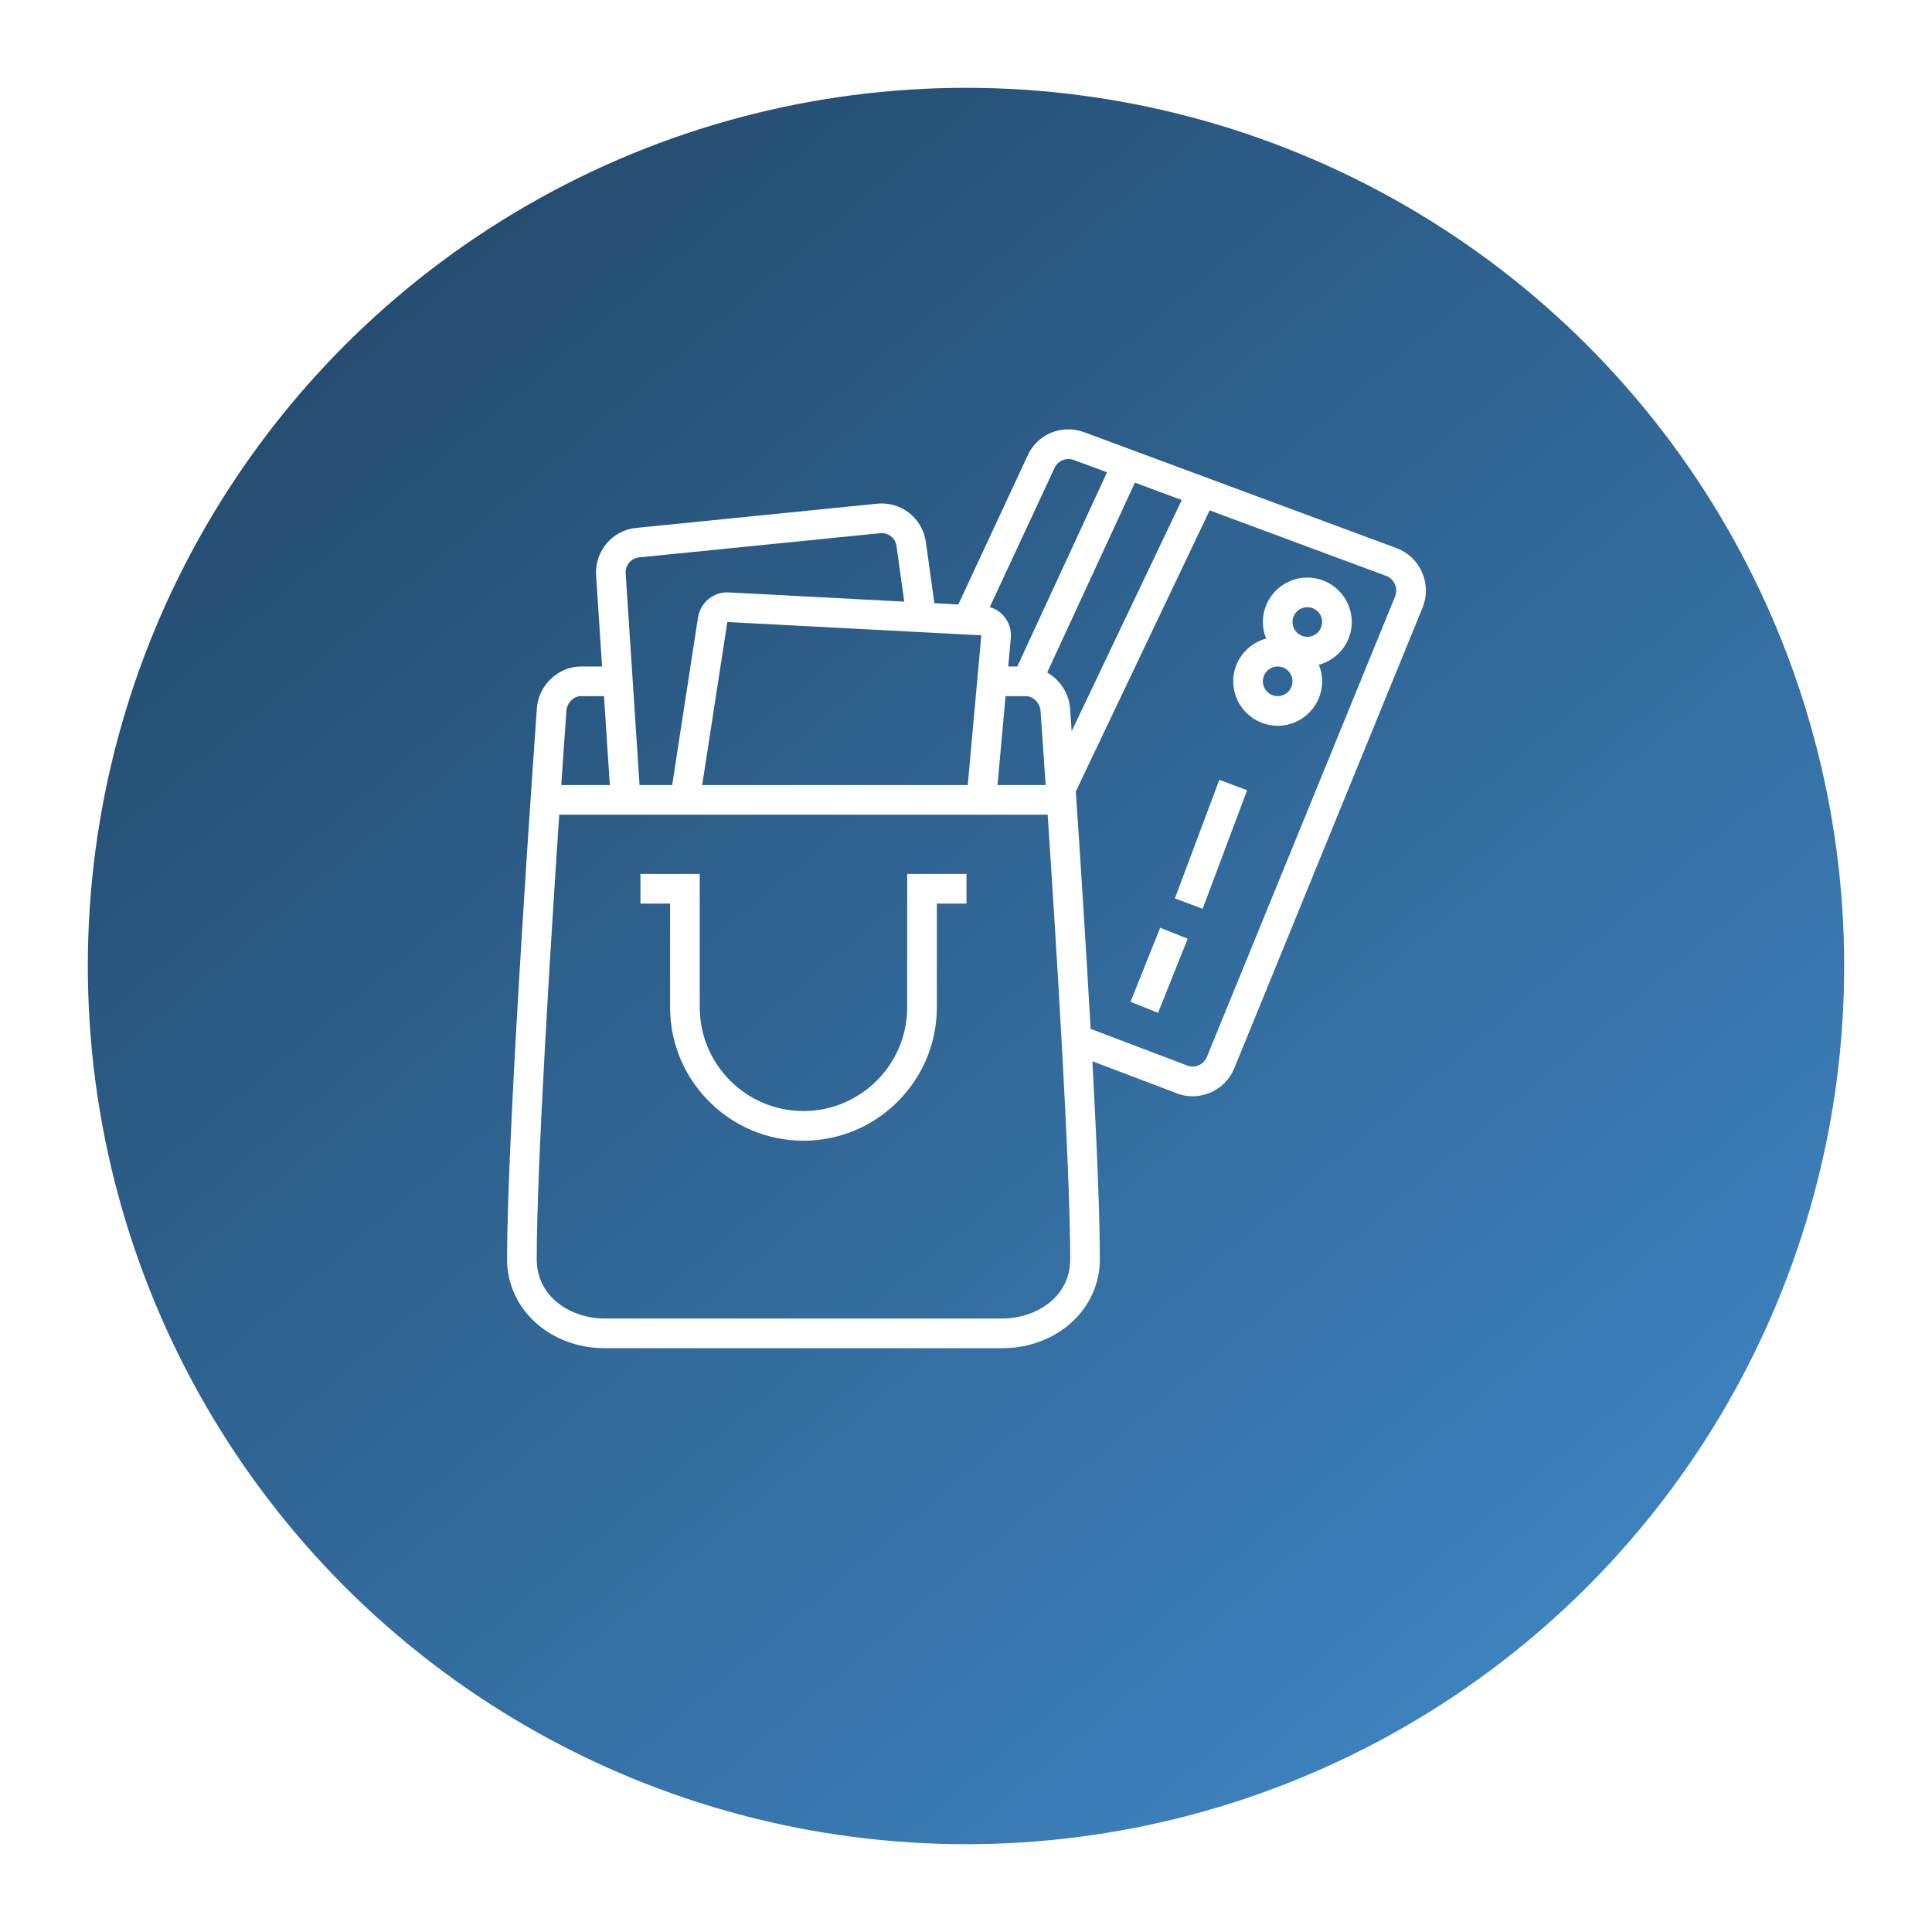 <svg width="110" height="110" viewBox="0 0 110 110" fill="none" xmlns="http://www.w3.org/2000/svg">
<g filter="url(#filter0_d)">
<circle cx="55" cy="51" r="50" fill="url(#paint0_linear)"/>
</g>
<g clip-path="url(#clip0)">
<path d="M38.152 51.447H36.465V49.759H39.84V57.353C39.84 60.61 42.49 63.259 45.746 63.259C49.002 63.259 51.652 60.61 51.652 57.353V49.759H55.027V51.447H53.34V57.353C53.34 61.539 49.934 64.947 45.746 64.947C41.559 64.947 38.152 61.539 38.152 57.353V51.447ZM28.871 71.697C28.871 63.94 30.543 40.651 30.561 40.417C30.609 39.069 31.744 37.947 33.09 37.947H34.279L33.939 32.746C33.858 31.372 34.861 30.193 36.221 30.057L49.946 28.678C51.294 28.541 52.521 29.496 52.714 30.853L53.199 34.345L54.562 34.417L58.482 25.997C59.005 24.744 60.441 24.121 61.738 24.612L79.514 31.208C80.173 31.457 80.688 31.947 80.968 32.591C81.249 33.238 81.258 33.953 80.99 34.606L70.278 60.816C70.012 61.467 69.506 61.971 68.855 62.231C68.546 62.355 68.224 62.417 67.902 62.417C67.547 62.417 67.192 62.342 66.858 62.193L62.196 60.423C62.44 64.959 62.621 69.18 62.621 71.697C62.621 74.535 60.18 76.759 57.064 76.759H34.428C31.312 76.759 28.871 74.535 28.871 71.697ZM41.411 35.415L39.98 44.697H55.1L55.871 36.173L41.411 35.415ZM56.795 44.697H59.536C59.368 42.215 59.253 40.599 59.249 40.538C59.229 40.035 58.843 39.634 58.402 39.634H57.252L56.795 44.697ZM61.016 41.631L67.284 28.47L64.617 27.48L59.623 38.288C60.371 38.72 60.899 39.521 60.933 40.447C60.934 40.474 60.966 40.902 61.016 41.631ZM78.922 32.789L68.872 29.059L61.252 45.063C61.49 48.587 61.819 53.655 62.095 58.579L67.502 60.632C67.765 60.749 68.008 60.753 68.225 60.664C68.45 60.575 68.623 60.401 68.715 60.177L79.429 33.967C79.521 33.739 79.519 33.491 79.421 33.265C79.324 33.043 79.147 32.874 78.922 32.789ZM56.354 34.564C56.656 34.654 56.929 34.824 57.143 35.068C57.446 35.416 57.592 35.86 57.552 36.32L57.405 37.947H57.921L63.029 26.891L61.145 26.192C60.698 26.023 60.208 26.239 60.024 26.679L56.354 34.564ZM35.623 32.642L36.412 44.697H38.272L39.74 35.161C39.873 34.3 40.635 33.678 41.5 33.73L51.484 34.255L51.043 31.088C50.978 30.634 50.578 30.313 50.115 30.357L36.389 31.736C35.932 31.781 35.596 32.179 35.623 32.642ZM32.245 40.508C32.24 40.576 32.124 42.203 31.955 44.697H34.721L34.389 39.634H33.09C32.649 39.634 32.263 40.035 32.245 40.508ZM30.559 71.697C30.559 73.888 32.551 75.072 34.428 75.072H57.064C58.941 75.072 60.934 73.888 60.934 71.697C60.934 66.488 60.148 53.868 59.649 46.384H31.841C31.342 53.857 30.559 66.422 30.559 71.697ZM66.893 51.15L68.473 51.743L71.005 44.993L69.424 44.4L66.893 51.15ZM64.368 57.039L65.935 57.666L67.623 53.447L66.056 52.82L64.368 57.039ZM70.215 38.79C70.215 37.623 71.012 36.648 72.088 36.357C71.971 36.065 71.902 35.748 71.902 35.415C71.902 34.02 73.038 32.884 74.434 32.884C75.829 32.884 76.965 34.02 76.965 35.415C76.965 36.582 76.168 37.557 75.092 37.849C75.209 38.141 75.277 38.457 75.277 38.79C75.277 40.186 74.142 41.322 72.746 41.322C71.35 41.322 70.215 40.186 70.215 38.79ZM73.59 35.415C73.59 35.88 73.968 36.259 74.434 36.259C74.899 36.259 75.277 35.88 75.277 35.415C75.277 34.95 74.899 34.572 74.434 34.572C73.968 34.572 73.59 34.95 73.59 35.415ZM71.902 38.79C71.902 39.255 72.28 39.634 72.746 39.634C73.212 39.634 73.59 39.255 73.59 38.79C73.59 38.325 73.212 37.947 72.746 37.947C72.28 37.947 71.902 38.325 71.902 38.79Z" fill="white"/>
</g>
<defs>
<filter id="filter0_d" x="0" y="0" width="110" height="110" filterUnits="userSpaceOnUse" color-interpolation-filters="sRGB">
<feFlood flood-opacity="0" result="BackgroundImageFix"/>
<feColorMatrix in="SourceAlpha" type="matrix" values="0 0 0 0 0 0 0 0 0 0 0 0 0 0 0 0 0 0 127 0"/>
<feOffset dy="4"/>
<feGaussianBlur stdDeviation="2.5"/>
<feColorMatrix type="matrix" values="0 0 0 0 0.275 0 0 0 0 0.58 0 0 0 0 0.851 0 0 0 0.25 0"/>
<feBlend mode="normal" in2="BackgroundImageFix" result="effect1_dropShadow"/>
<feBlend mode="normal" in="SourceGraphic" in2="effect1_dropShadow" result="shape"/>
</filter>
<linearGradient id="paint0_linear" x1="28.099" y1="1" x2="119.829" y2="109.214" gradientUnits="userSpaceOnUse">
<stop stop-color="#234A6C"/>
<stop offset="1" stop-color="#4694D9"/>
</linearGradient>
<clipPath id="clip0">
<path d="M28.027 23.603H82.027V77.603H28.027V23.603Z" fill="white"/>
</clipPath>
</defs>
</svg>
